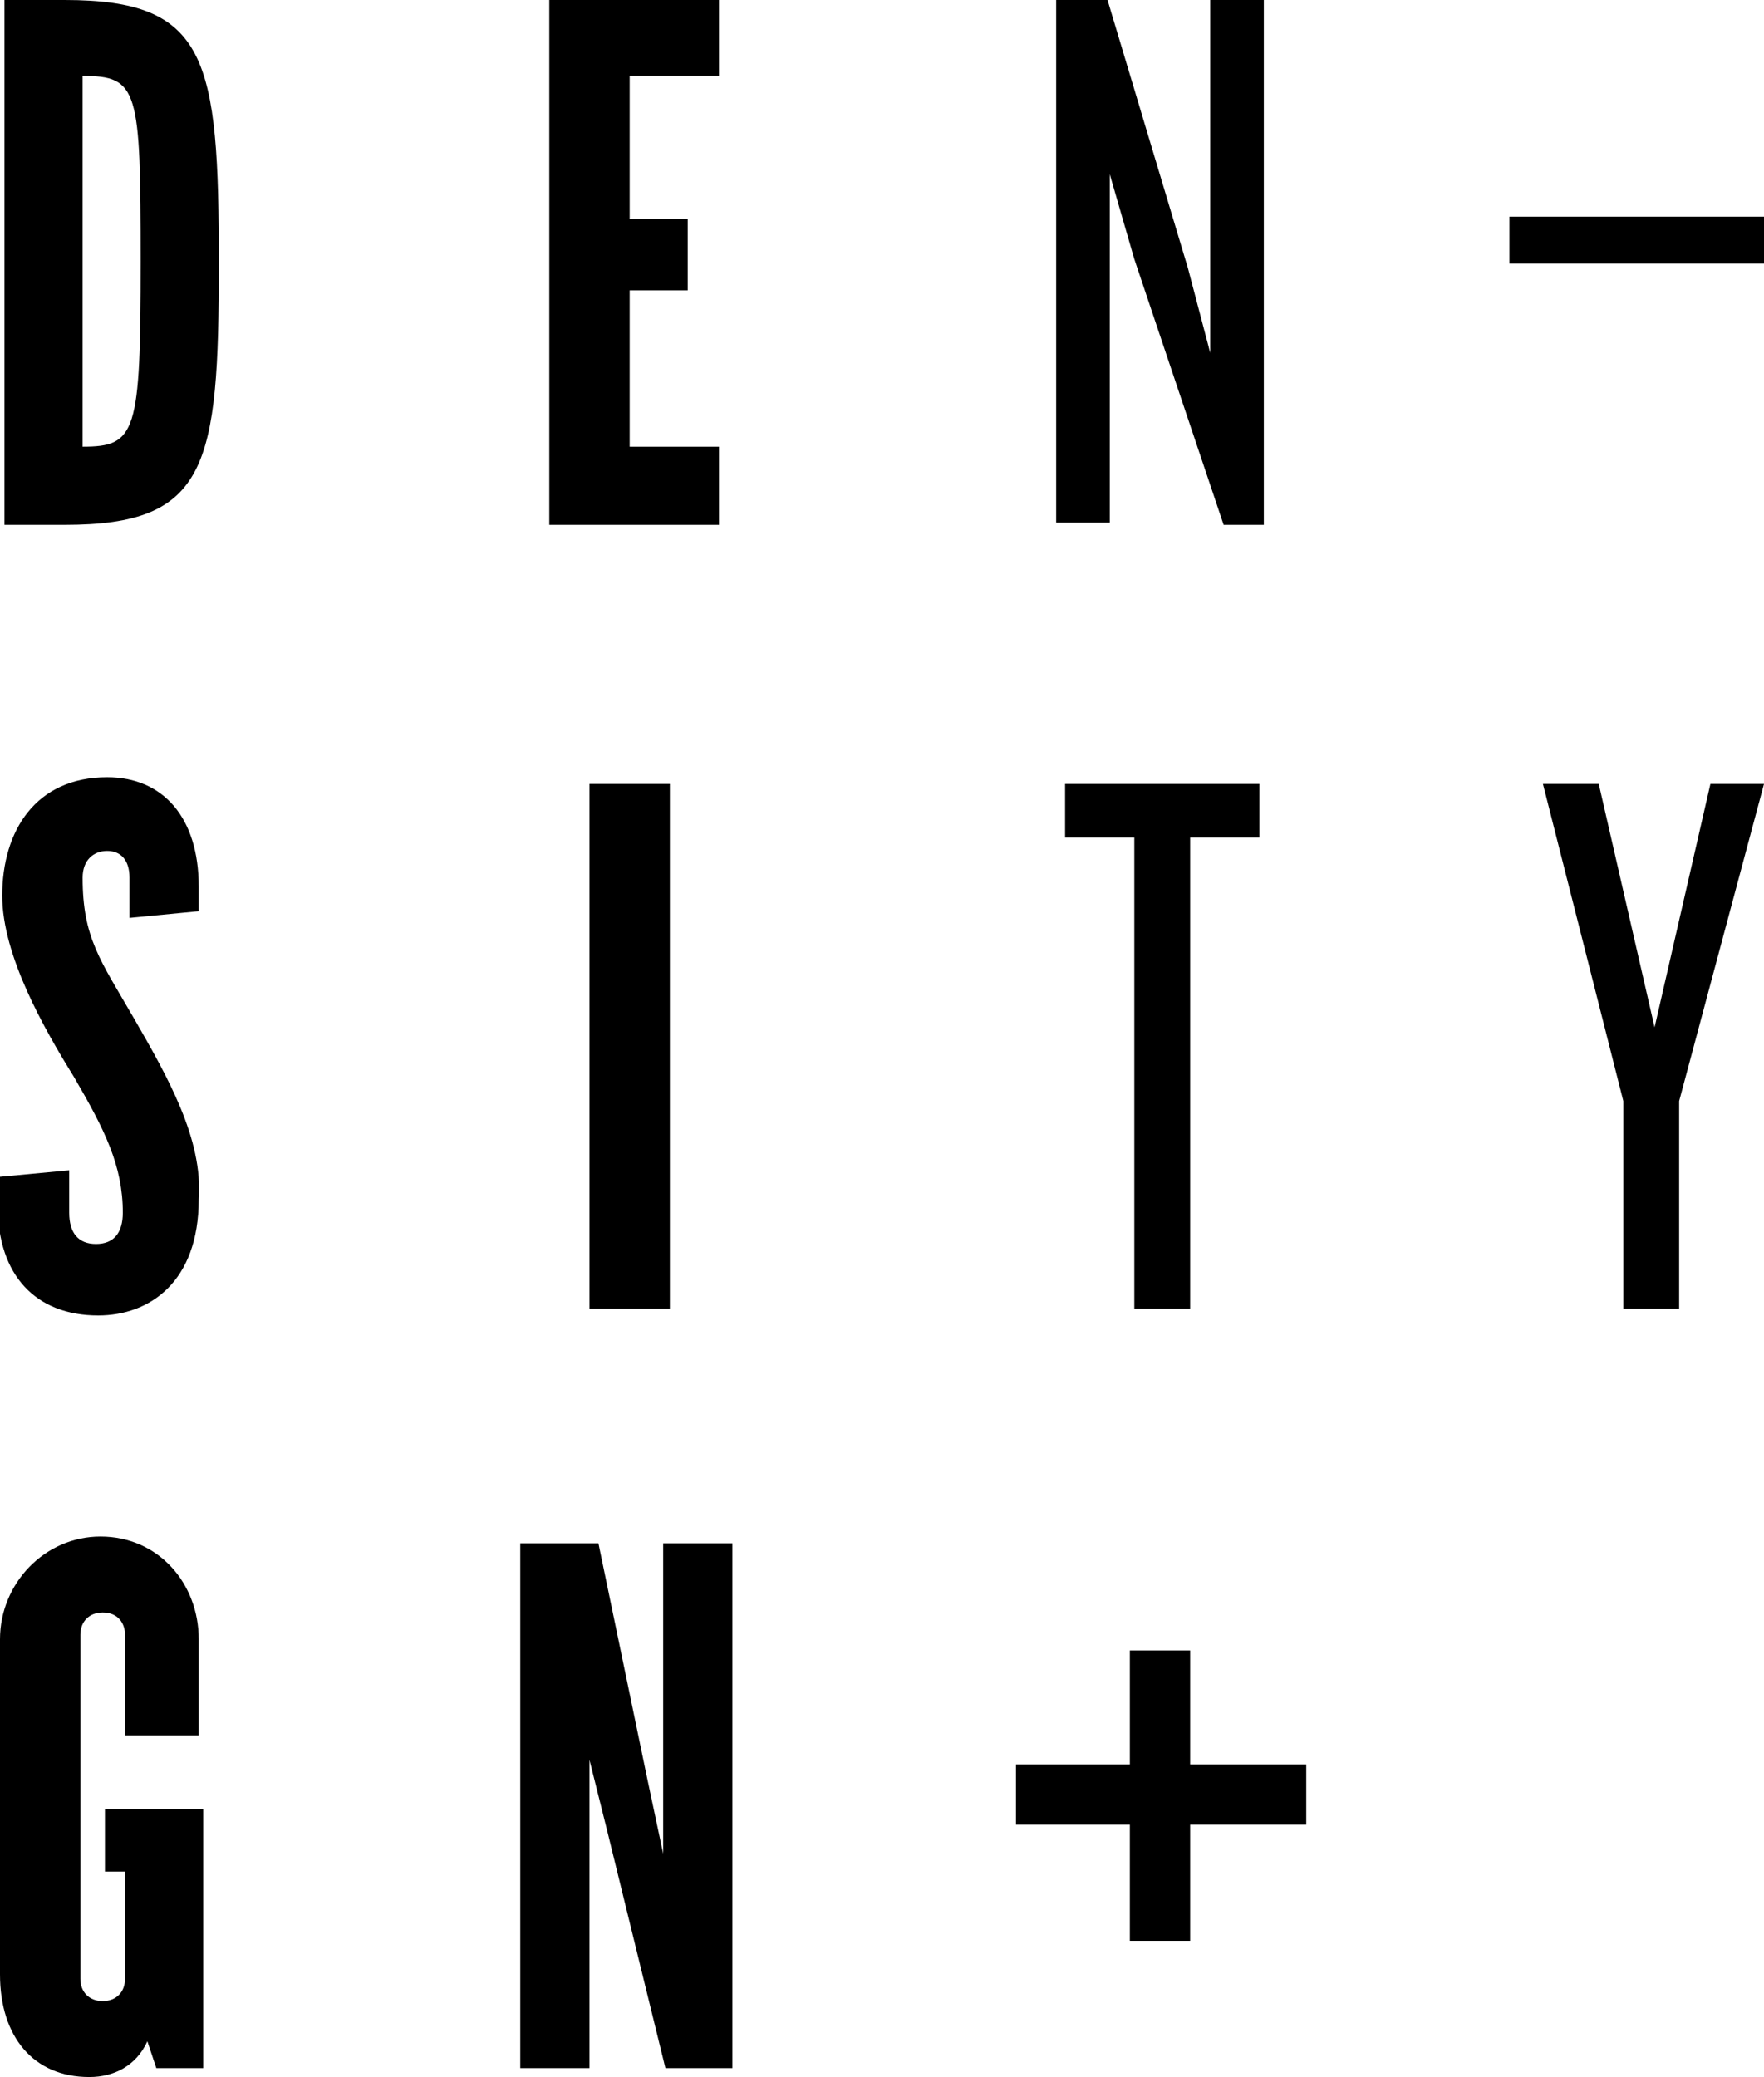 <?xml version="1.0" encoding="utf-8"?>
<!-- Generator: Adobe Illustrator 21.0.2, SVG Export Plug-In . SVG Version: 6.00 Build 0)  -->
<svg version="1.1" id="DensityDesign_Logo" xmlns="http://www.w3.org/2000/svg" xmlns:xlink="http://www.w3.org/1999/xlink" x="0px"
	 y="0px" width="79px" height="93px" viewBox="0 0 79 93" style="enable-background:new 0 0 79 93;" xml:space="preserve">
<g>
	<rect x="67.6" y="9.7" width="13" height="2.1"/>
	<path d="M24.6,23.5V0h7.6v3.4h-4v6.4h2.6V13h-2.6v7h4v3.5H24.6z"/>
	<path d="M54.8,23.5l-4-11.9l-1.1-3.8v15.6h-2.4V0h2.3l3.6,12l1,3.8V0h2.4v23.5H54.8L54.8,23.5z"/>
	<path d="M26.4,58.6V35.1H30v23.5H26.4z"/>
	<path d="M7,92.6l-0.4-1.2C6.1,92.5,5.1,93,4,93c-2.5,0-4-1.8-4-4.6v-15c0-2.5,2-4.6,4.5-4.6c2.6,0,4.4,2.1,4.4,4.6v4.3H5.6v-4.5
		c0-0.5-0.3-1-1-1c-0.6,0-1,0.4-1,1v15.4c0,0.6,0.4,1,1,1c0.6,0,1-0.4,1-1v-4.8H4.7v-2.8h4.4v11.6L7,92.6L7,92.6z"/>
	<path d="M29.8,92.6L27.2,82l-0.8-3.2v13.8h-3.1V69.1h3.5L29,79.7l0.7,3.3V69.1h3.1v23.5L29.8,92.6L29.8,92.6z"/>
	<path d="M53.3,37.5v21.1h-2.5V37.5h-3.1v-2.4h8.7v2.4L53.3,37.5L53.3,37.5z"/>
	<path d="M75.2,49.3v9.3h-2.5v-9.3l-3.6-14.2h2.5L74.1,46l2.5-10.9H79L75.2,49.3z"/>
	<rect x="45.5" y="79" width="13" height="2.7"/>
	<rect x="50.6" y="73.9" width="2.7" height="13"/>
	<path d="M2.9,23.5H0.2V0h2.7c6.4,0,6.9,2.6,6.9,11.8C9.8,20.9,9.3,23.5,2.9,23.5z M3.7,20c2.4,0,2.6-0.6,2.6-8.3
		c0-7.7-0.1-8.3-2.6-8.3C3.7,3.5,3.7,20,3.7,20z"/>
	<path d="M6,45.6C4.5,43,3.7,42,3.7,39.3c0-0.8,0.5-1.2,1.1-1.2c0.6,0,1,0.4,1,1.2v1.8l3.1-0.3v-1.1c0-3.1-1.6-4.9-4.1-4.9
		c-3.2,0-4.7,2.4-4.7,5.3c0,2.7,1.9,6,3.2,8.1c1.4,2.4,2.2,4,2.2,6.1c0,0.9-0.4,1.4-1.2,1.4c-0.8,0-1.2-0.5-1.2-1.4v-1.9l-3.2,0.3
		V54c0,3.1,1.7,4.9,4.5,4.9c2.3,0,4.5-1.5,4.5-5.2C9.1,51,7.5,48.2,6,45.6z"/>
</g>
</svg>
